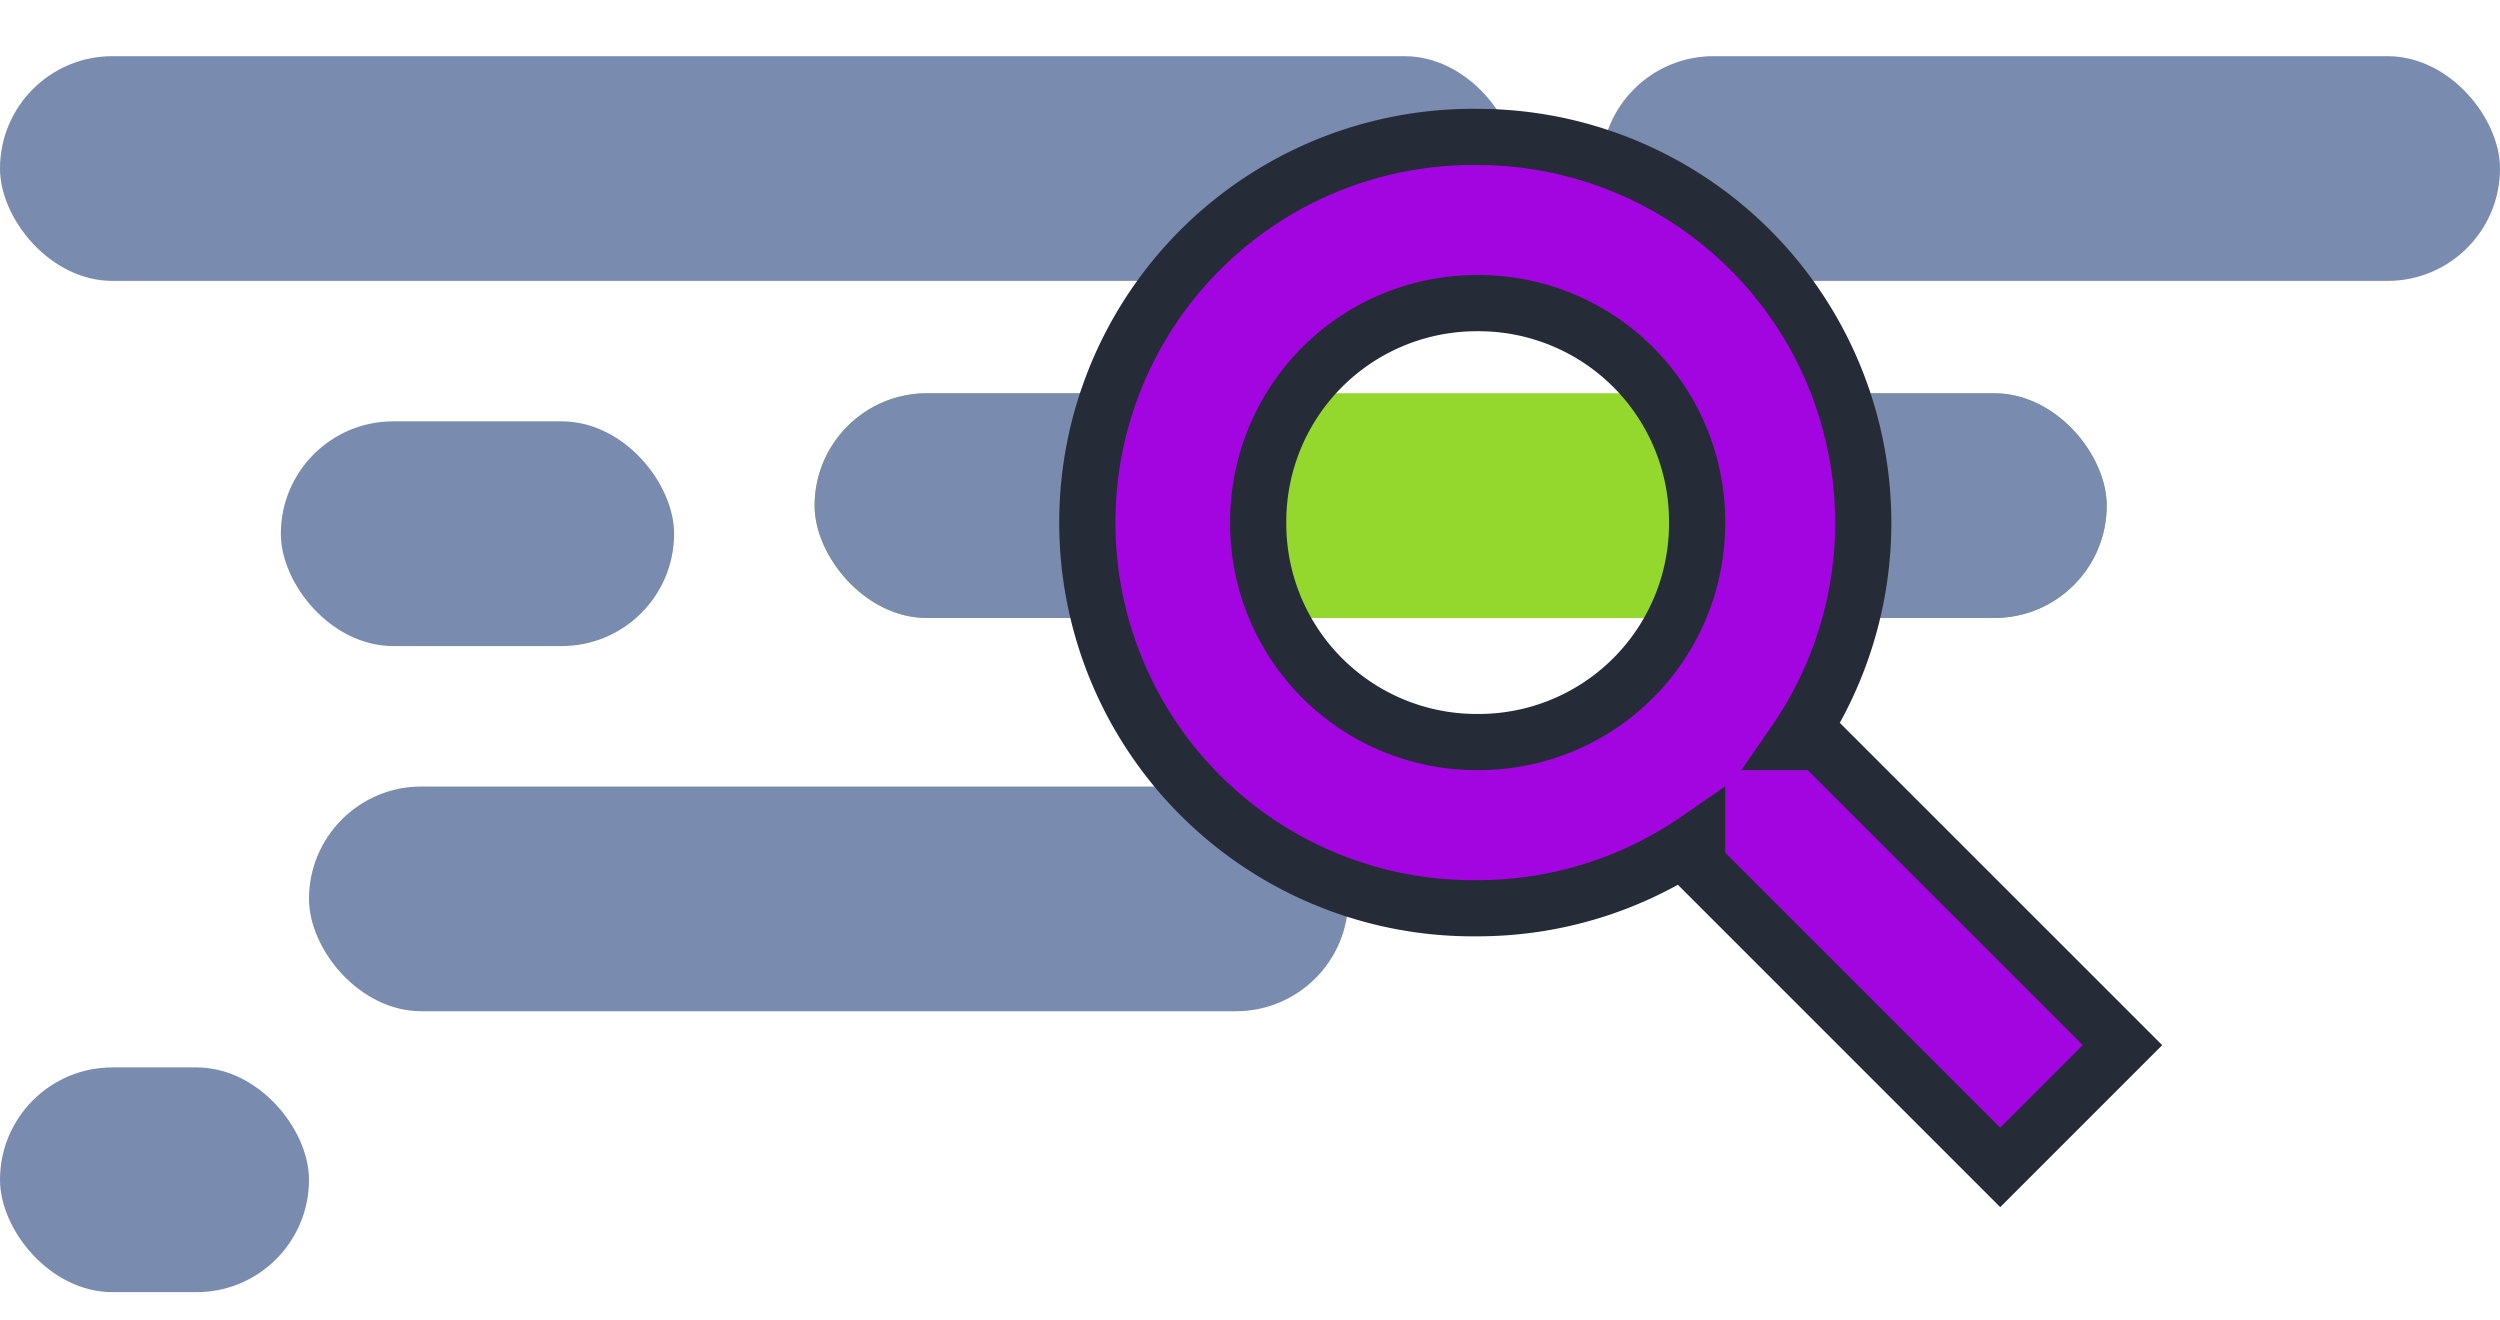 <svg width="89" height="47" fill="none" xmlns="http://www.w3.org/2000/svg"><rect y="2" width="54" height="8" rx="4" fill="#798BAF"/><rect x="57" y="2" width="32" height="8" rx="4" fill="#798BAF"/><rect x="9.998" y="15" width="14" height="8" rx="4" fill="#798BAF"/><rect x="29" y="14" width="46" height="8" rx="4" fill="#94D82D"/><rect x="61" y="14" width="14" height="8" rx="4" fill="#798BAF"/><rect x="29" y="14" width="14" height="8" rx="4" fill="#798BAF"/><rect x="11" y="28" width="37" height="8" rx="4" fill="#798BAF"/><rect y="38" width="11" height="8" rx="4" fill="#798BAF"/><path d="M52.604 32.333a13.76 13.76 0 0 0 7.813-2.433v.868l.293.293 9.791 9.792.707.707.707-.707 2.938-2.938.707-.707-.707-.707-9.792-9.791-.293-.293h-.87A13.736 13.736 0 0 0 52.604 4.875a13.73 13.73 0 1 0 0 27.458Zm-7.812-13.729a7.776 7.776 0 0 1 7.812-7.812 7.776 7.776 0 0 1 7.813 7.812 7.776 7.776 0 0 1-7.813 7.813 7.776 7.776 0 0 1-7.812-7.813Z" fill="#A305E1" stroke="#262B38" stroke-width="2"/></svg>